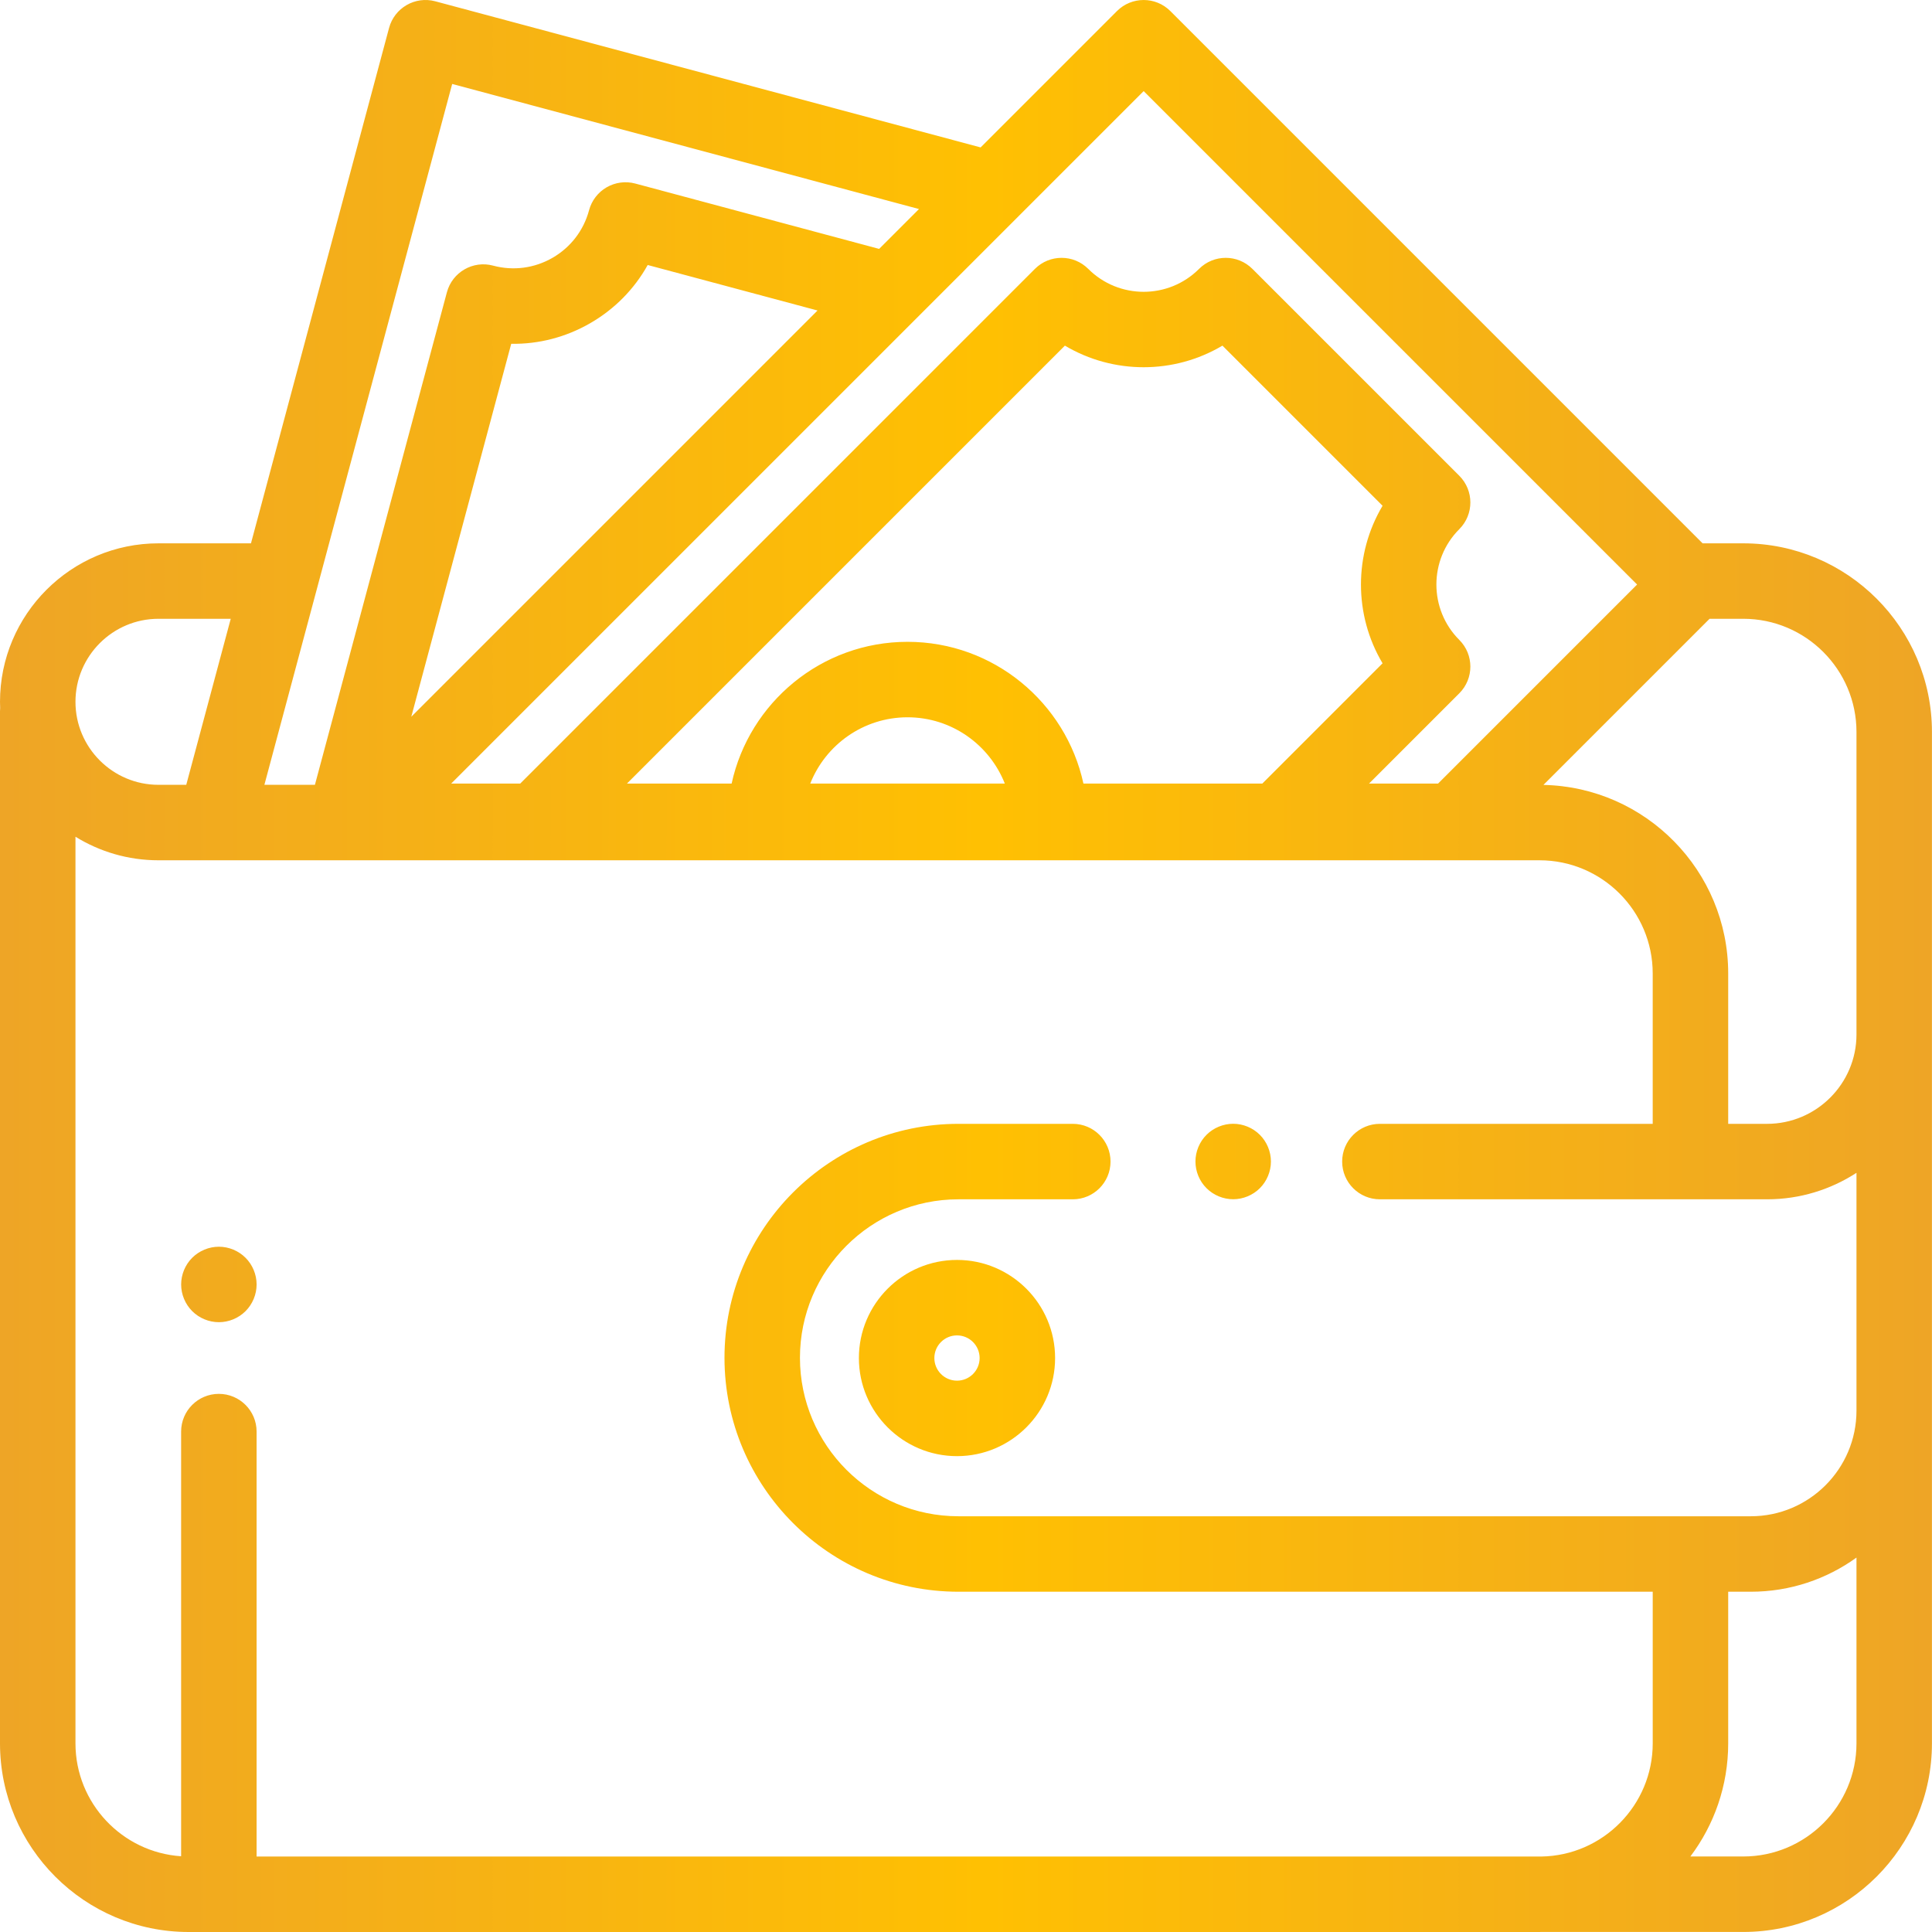 <svg width="145" height="145" viewBox="0 0 145 145" fill="none" xmlns="http://www.w3.org/2000/svg">
<path fill-rule="evenodd" clip-rule="evenodd" d="M130.836 40.778H127.783L87.836 0.83C86.73 -0.276 84.936 -0.276 83.831 0.83L73.597 11.064L32.667 0.097C31.157 -0.308 29.604 0.589 29.199 2.1L18.836 40.778H11.895C5.336 40.778 0 46.113 0 52.672C0 52.829 0.006 52.985 0.012 53.141C0.006 53.219 0 53.297 0 53.376V130.84C0 138.648 6.352 145 14.16 145H115.544C115.568 145 115.592 144.999 115.616 144.998C115.636 144.998 115.655 144.997 115.675 144.997H130.836C138.644 144.997 144.996 138.645 144.996 130.837V54.937C144.996 47.129 138.644 40.778 130.836 40.778ZM128.306 46.441H130.836C135.521 46.441 139.332 50.253 139.332 54.937V77.634C139.332 81.335 136.321 84.346 132.62 84.346H129.704V73.061C129.704 65.353 123.51 59.067 115.838 58.909L128.306 46.441ZM76.446 16.226L76.447 16.224L85.834 6.838L122.867 43.871L107.928 58.81H102.747L109.524 52.033C110.63 50.927 110.63 49.134 109.524 48.028C107.231 45.736 107.231 42.006 109.524 39.713C110.63 38.607 110.63 36.814 109.524 35.708L93.996 20.181C92.89 19.075 91.097 19.075 89.991 20.181C87.698 22.474 83.968 22.474 81.676 20.181C80.57 19.075 78.777 19.075 77.671 20.181L39.042 58.81H33.861L76.446 16.226ZM68.112 48.17C61.647 48.17 56.23 52.735 54.909 58.81H47.052L79.922 25.94C83.55 28.102 88.117 28.102 91.745 25.94L103.764 37.959C101.602 41.587 101.602 46.155 103.764 49.782L94.737 58.81H81.314C79.993 52.735 74.577 48.17 68.112 48.17ZM60.81 58.81C61.959 55.9 64.799 53.834 68.112 53.834C71.426 53.834 74.265 55.9 75.414 58.81H60.81ZM30.868 53.793L38.368 25.803C40.424 25.837 42.47 25.311 44.302 24.253C46.134 23.195 47.608 21.691 48.611 19.889L61.357 23.304L42.861 41.801L30.868 53.793ZM33.937 6.301L68.972 15.689L65.981 18.68L47.678 13.775C46.952 13.581 46.179 13.683 45.529 14.058C44.879 14.434 44.404 15.053 44.21 15.778C43.803 17.295 42.83 18.563 41.47 19.348C40.11 20.133 38.526 20.342 37.008 19.936C35.498 19.53 33.945 20.427 33.54 21.938L23.635 58.902H19.843L33.937 6.301ZM11.895 46.441H17.317L13.979 58.902H11.894C8.459 58.902 5.664 56.107 5.664 52.672C5.664 49.236 8.46 46.441 11.895 46.441ZM139.332 130.837C139.332 135.521 135.521 139.332 130.836 139.332H126.866C128.647 136.965 129.704 134.024 129.704 130.84V119.462H131.403C134.361 119.462 137.098 118.51 139.332 116.899V130.837ZM139.332 105.869C139.332 110.241 135.775 113.798 131.403 113.798H71.932C65.373 113.798 60.038 108.463 60.038 101.904C60.038 95.345 65.373 90.01 71.932 90.01H80.515C82.079 90.01 83.347 88.742 83.347 87.178C83.347 85.614 82.079 84.346 80.515 84.346H71.932C62.25 84.346 54.374 92.222 54.374 101.904C54.374 111.585 62.25 119.462 71.932 119.462H124.04V130.84C124.04 135.481 120.299 139.265 115.675 139.336H19.258V107.444C19.258 105.881 17.99 104.612 16.425 104.612C14.861 104.612 13.593 105.881 13.593 107.444V139.315C9.172 139.022 5.664 135.334 5.664 130.84V62.798C7.477 63.918 9.611 64.566 11.894 64.566H115.543C120.228 64.566 124.039 68.377 124.039 73.061V84.346H103.563C101.999 84.346 100.731 85.614 100.731 87.178C100.731 88.742 101.999 90.01 103.563 90.01H132.62C135.093 90.01 137.397 89.278 139.332 88.023V105.869ZM92.553 84.341C93.298 84.341 94.028 84.645 94.555 85.171C95.082 85.698 95.385 86.429 95.385 87.174C95.385 87.919 95.082 88.649 94.555 89.176C94.028 89.703 93.298 90.005 92.553 90.005C91.808 90.005 91.077 89.703 90.551 89.176C90.021 88.649 89.721 87.919 89.721 87.174C89.721 86.429 90.021 85.698 90.551 85.171C91.077 84.644 91.808 84.341 92.553 84.341ZM64.461 101.923C64.461 97.863 67.764 94.56 71.824 94.56C75.885 94.56 79.187 97.863 79.187 101.923C79.187 105.983 75.884 109.286 71.824 109.286C67.764 109.286 64.461 105.983 64.461 101.923ZM70.125 101.923C70.125 102.86 70.887 103.622 71.824 103.622C72.761 103.622 73.523 102.86 73.523 101.923C73.523 100.986 72.761 100.224 71.824 100.224C70.887 100.224 70.125 100.986 70.125 101.923ZM16.427 93.569C17.172 93.569 17.903 93.872 18.429 94.399C18.956 94.925 19.259 95.656 19.259 96.401C19.259 97.146 18.956 97.876 18.429 98.403C17.903 98.93 17.172 99.233 16.427 99.233C15.682 99.233 14.952 98.93 14.425 98.403C13.898 97.876 13.595 97.146 13.595 96.401C13.595 95.656 13.898 94.925 14.425 94.399C14.952 93.872 15.682 93.569 16.427 93.569Z" fill="url(#paint0_linear_300:3709)"/>
<defs>
<linearGradient id="paint0_linear_300:3709" x1="0" y1="84.1" x2="144.996" y2="84.1" gradientUnits="userSpaceOnUse">
<stop stop-color="#EEA526"/>
<stop offset="0.51" stop-color="#FFC002"/>
<stop offset="1" stop-color="#EEA526"/>
</linearGradient>
</defs>
</svg>

